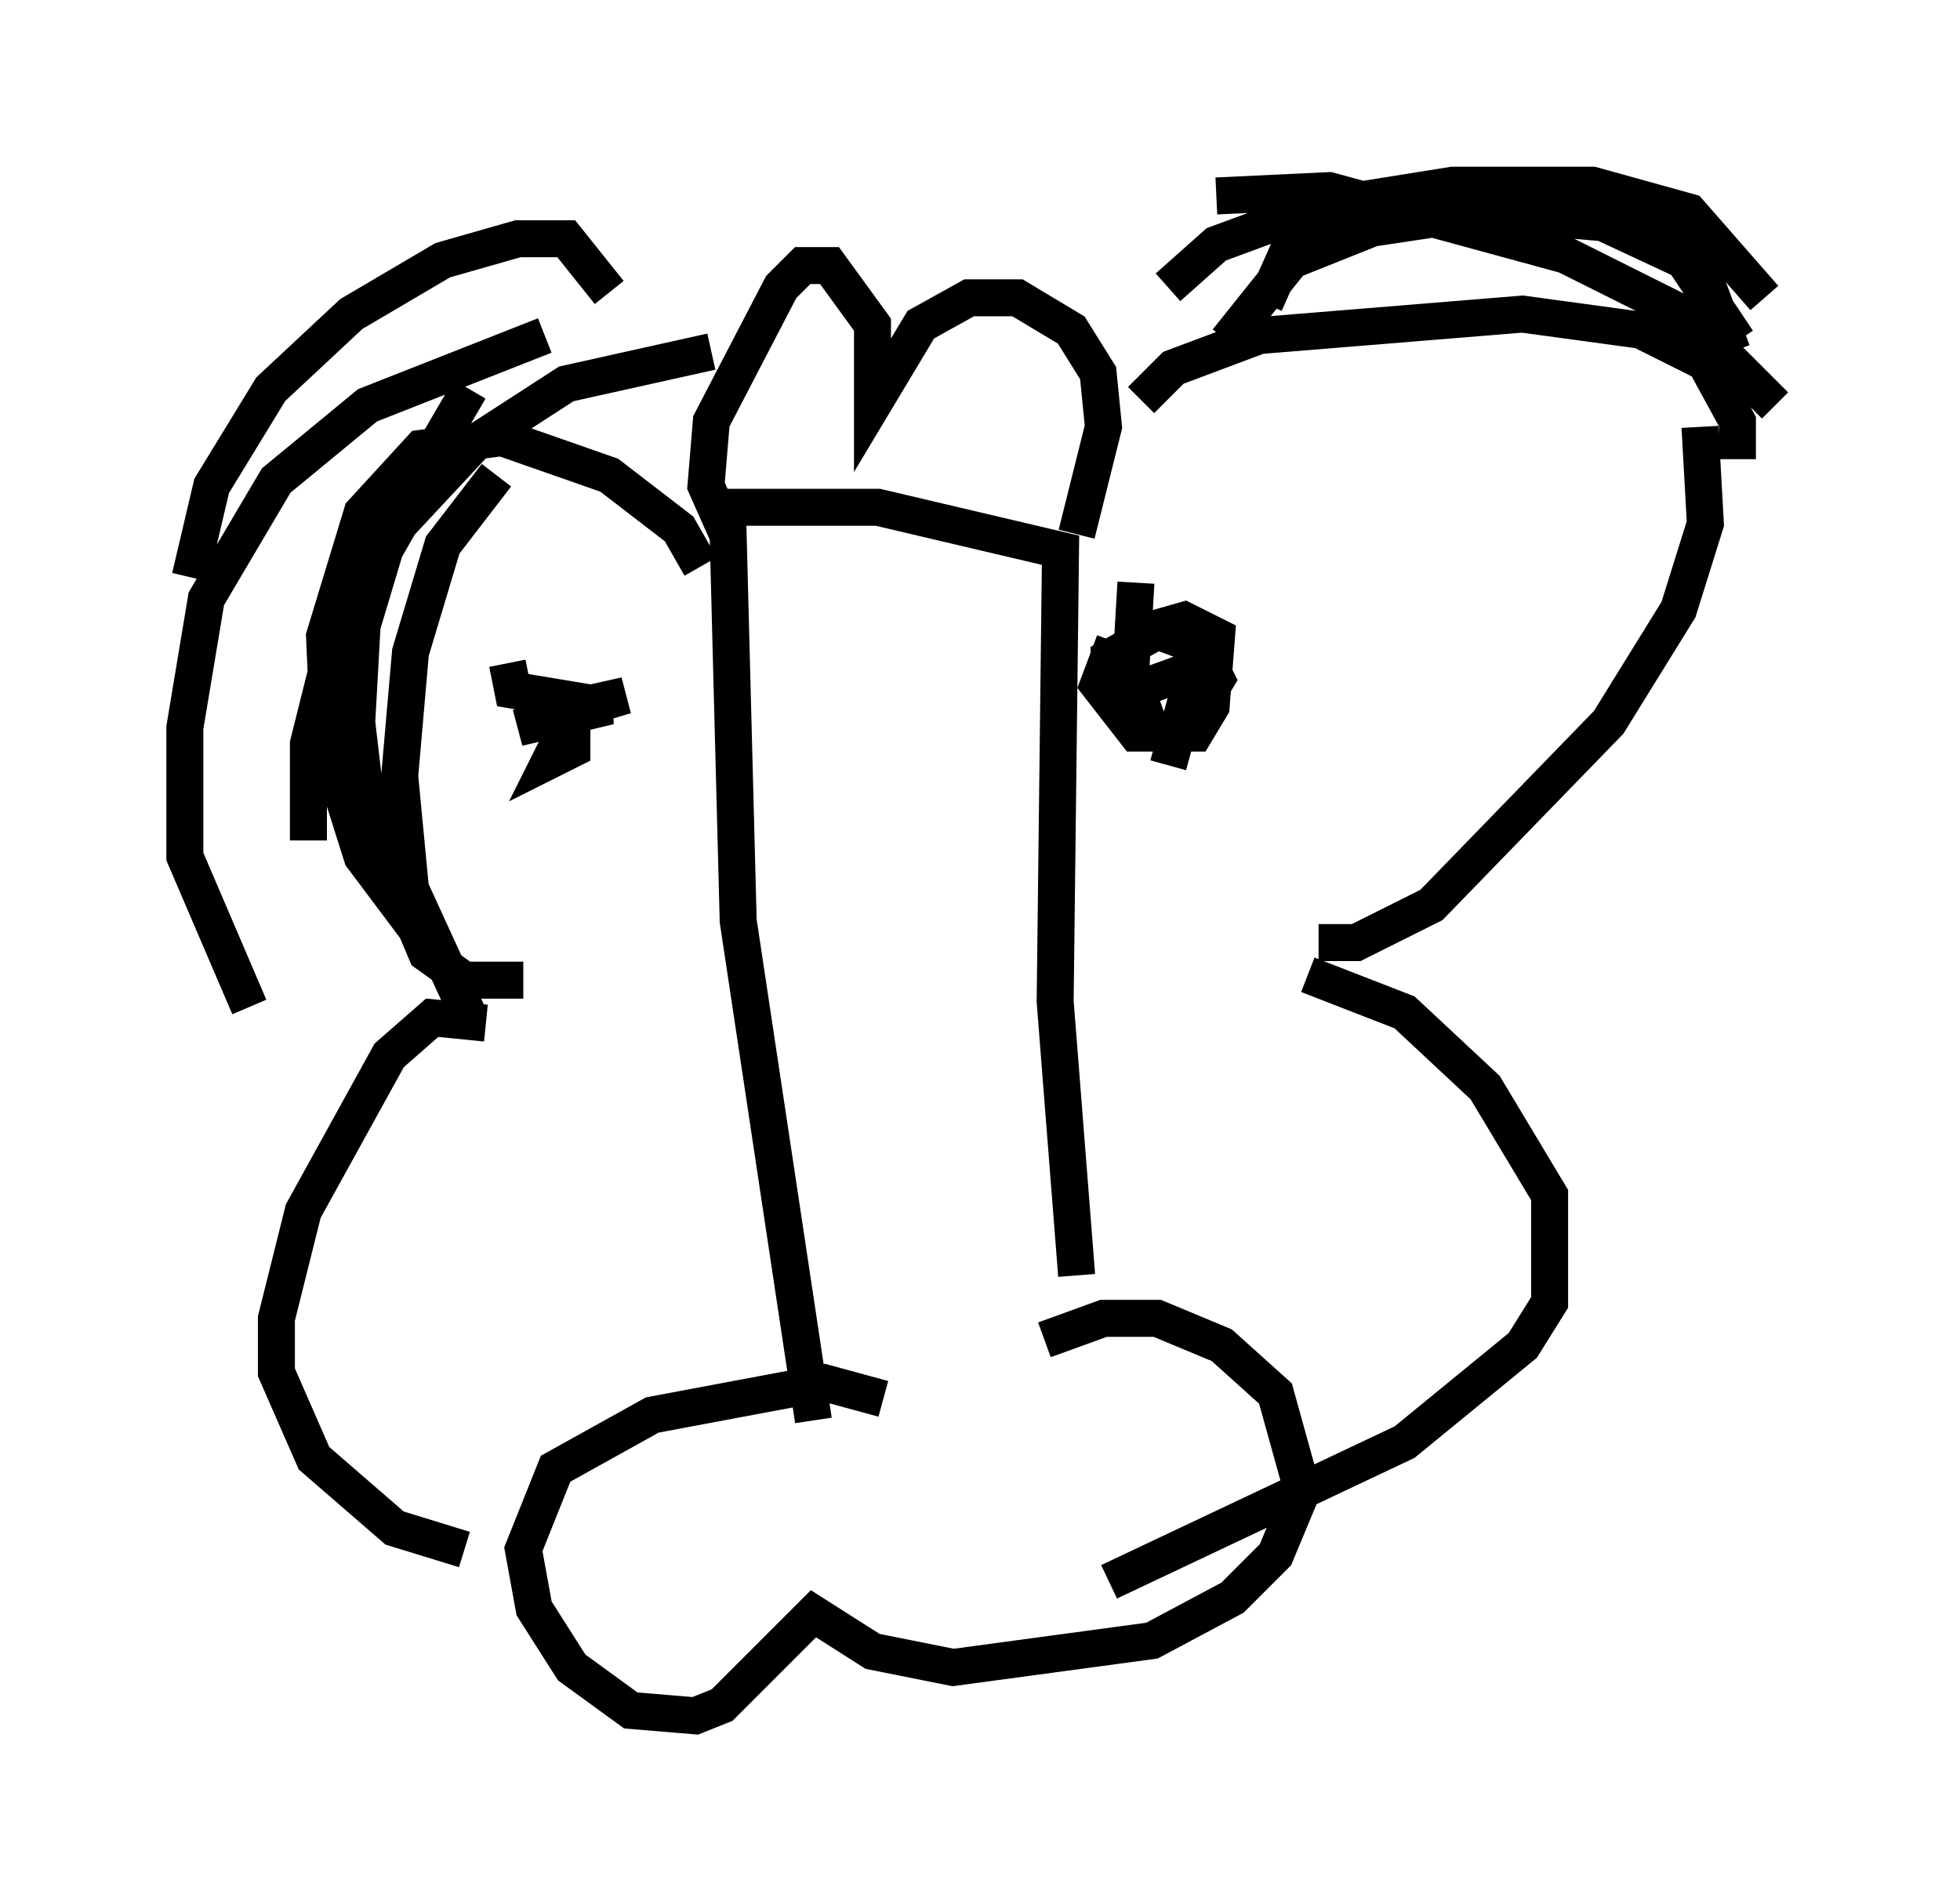 <?xml version="1.0" encoding="utf-8" ?>
<svg baseProfile="full" height="51.397" version="1.1" width="52.994" xmlns="http://www.w3.org/2000/svg" xmlns:ev="http://www.w3.org/2001/xml-events" xmlns:xlink="http://www.w3.org/1999/xlink"><defs /><rect fill="white" height="51.397" width="52.994" x="0" y="0" /><path d="M23.883, 39.279 m0.0, -1.453 l-1.598, -0.436 -4.648, 0.872 l-2.615, 1.453 -0.872, 2.179 l0.291, 1.598 1.017, 1.598 l1.598, 1.162 1.743, 0.145 l0.726, -0.291 2.469, -2.469 l1.598, 1.017 2.179, 0.436 l5.374, -0.726 2.179, -1.162 l1.162, -1.162 0.726, -1.743 l-0.726, -2.615 -1.453, -1.307 l-1.743, -0.726 -1.453, 0.0 l-1.598, 0.581 m-6.246, 2.179 l-2.034, -13.508 -0.291, -11.184 l4.067, 0.0 4.939, 1.162 l-0.145, 12.201 0.581, 7.408 m-9.441, -20.045 l-0.581, -1.307 0.145, -1.743 l1.888, -3.631 0.581, -0.581 l0.726, 0.0 1.162, 1.598 l0.0, 2.179 1.307, -2.179 l1.307, -0.726 1.307, 0.0 l1.453, 0.872 0.726, 1.162 l0.145, 1.453 -0.726, 2.905 m-12.637, -6.536 l-1.162, -1.453 -1.307, 0.0 l-2.034, 0.581 -2.469, 1.453 l-2.179, 2.034 -1.598, 2.615 l-0.581, 2.469 m9.587, -6.536 l-4.793, 1.888 -2.469, 2.034 l-1.888, 3.196 -0.581, 3.486 l0.0, 3.486 1.743, 4.067 m12.492, -17.721 l-3.922, 0.872 -2.469, 1.598 l-2.034, 2.179 -1.743, 3.05 l-0.726, 2.905 0.0, 2.615 m5.084, -9.877 l-1.453, 1.888 -0.872, 2.905 l-0.291, 3.341 0.291, 3.05 l1.598, 3.486 m0.0, -16.994 l-2.034, 3.486 -0.872, 2.905 l-0.145, 2.615 0.291, 2.469 l1.598, 3.777 1.017, 0.726 l1.598, 0.0 m4.793, -11.184 l-0.581, -1.017 -1.888, -1.453 l-2.905, -1.017 -2.179, 0.291 l-1.598, 1.743 -1.017, 3.341 l0.145, 3.196 0.872, 2.76 l1.743, 2.324 m19.318, -14.67 l0.872, -0.872 2.324, -0.872 l7.117, -0.581 3.196, 0.436 l1.743, 0.872 0.872, 1.598 l0.0, 1.017 m-14.089, -7.117 l3.05, -0.145 6.391, 1.743 l3.196, 1.598 2.469, 2.469 m-16.413, -3.196 l1.307, -1.162 2.76, -1.017 l3.631, -0.581 3.777, 0.0 l2.615, 0.726 2.034, 2.324 m-14.525, 1.162 l1.743, -2.179 2.179, -0.872 l2.905, -0.436 3.341, 0.291 l2.179, 1.017 1.453, 2.179 m-12.782, -1.017 l0.581, -1.307 1.017, -0.872 l2.615, -0.872 3.486, 0.0 l2.615, 0.726 1.453, 1.307 l0.872, 2.324 m-0.872, 2.034 l0.145, 2.615 -0.726, 2.324 l-1.888, 3.05 -4.793, 4.939 l-2.034, 1.017 -1.017, 0.0 m-21.933, -7.553 l0.145, 0.726 2.615, 0.436 l-2.469, 0.581 2.905, -0.872 l-1.307, 0.291 -0.726, 1.453 l0.581, -0.291 0.0, -0.872 m14.67, -2.034 l-0.436, 1.162 1.017, 1.307 l1.307, 0.0 0.872, -1.453 l-0.436, -0.872 -1.162, -0.436 l-1.307, 0.726 0.0, 0.581 l0.726, 0.291 1.598, -0.581 l-0.726, 2.615 m-18.447, 6.972 l-1.453, -0.145 -1.162, 1.017 l-2.324, 4.212 -0.726, 2.905 l0.0, 1.453 1.017, 2.324 l2.179, 1.888 1.888, 0.581 m22.804, -15.542 l2.615, 1.017 2.179, 2.034 l1.743, 2.905 0.0, 2.905 l-0.726, 1.162 -3.196, 2.615 l-7.989, 3.777 m0.726, -27.017 l-0.145, 2.469 0.581, 1.598 l1.162, 0.0 0.436, -0.726 l0.145, -1.888 -0.872, -0.436 l-1.017, 0.291 " fill="none" stroke="black" stroke-width="1" /></svg>